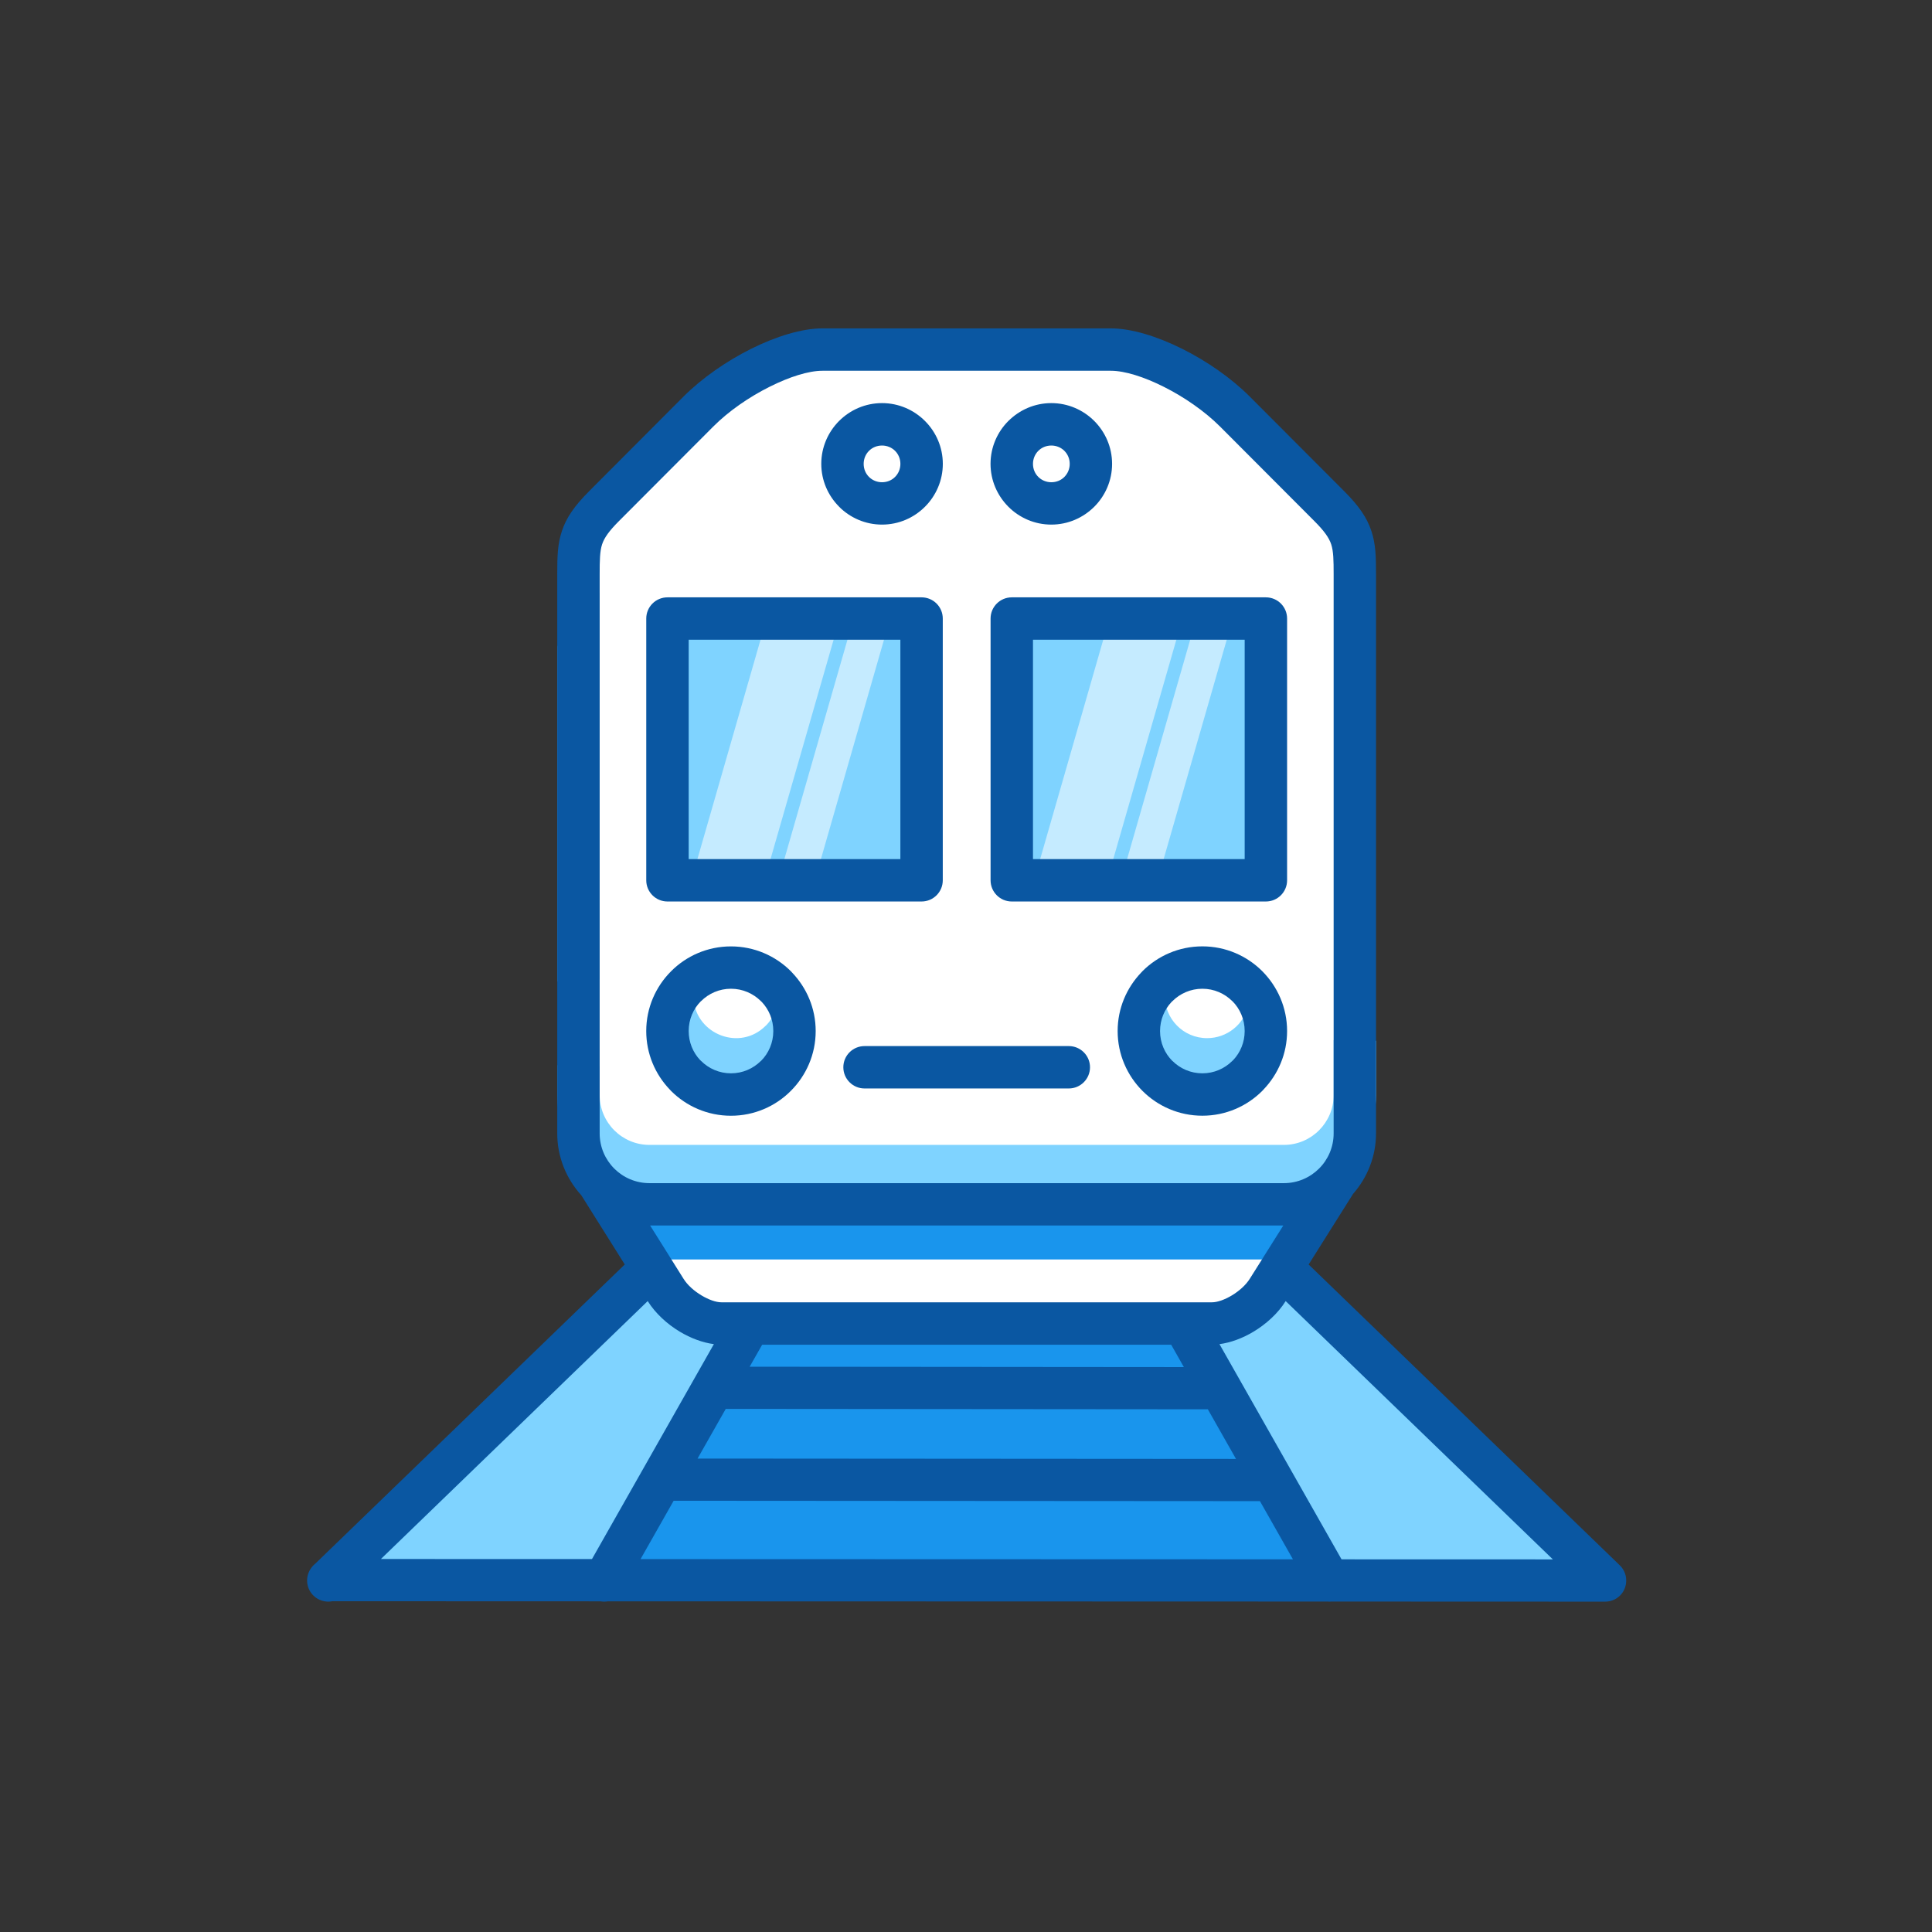<svg xmlns="http://www.w3.org/2000/svg" xmlns:xlink="http://www.w3.org/1999/xlink" width="500" zoomAndPan="magnify" viewBox="0 0 375 375" height="500" preserveAspectRatio="xMidYMid meet" version="1.0"><rect x="0" y="0" width="375" height="375" fill="#333333" stroke="none"/><defs><clipPath id="a59a897e24"><path d="M 59.223 63.656 L 315.723 63.656 L 315.723 311 L 59.223 311 Z M 59.223 63.656 " clip-rule="nonzero"/></clipPath></defs><path fill="#ffffff" d="M 159.07 68.148 C 159.07 68.148 148.293 69.285 142.051 73.707 C 135.809 78.129 113.797 101.832 112.656 103.758 C 111.523 105.684 112.758 214.102 112.758 214.102 C 112.758 214.102 112.98 226.355 114.121 228.051 C 115.262 229.746 129.777 251.957 135.023 254.926 C 140.266 257.895 209.891 257.371 209.891 257.371 C 209.891 257.371 238.465 257.363 241.199 255.75 C 243.934 254.141 261.352 228.965 262.828 224.371 C 264.301 219.777 262.883 107.168 262.543 104.219 C 262.203 101.27 232.352 72.914 226.566 70.535 C 220.781 68.16 159.07 68.148 159.07 68.148 Z M 159.07 68.148 " fill-opacity="1" fill-rule="evenodd"/><path fill="#7fd3ff" d="M 127.168 198.391 C 129.594 197.426 132.051 195.582 134.625 194.027 C 135.199 200.73 143.586 204.121 148.613 199.102 L 148.629 199.102 C 149.516 198.219 150.191 197.129 150.602 195.906 C 152.062 199.402 153.875 201.832 155.781 203.375 C 147.754 213.68 131.27 210.938 127.168 198.391 Z M 242.434 194.43 L 242.379 194.793 C 242.398 194.934 242.422 195.094 242.449 195.27 L 242.719 195.18 Z M 242.32 195.074 C 241.508 198.824 238.16 201.504 234.301 201.504 C 229.641 201.504 226.023 197.699 226.086 193.195 L 223.953 195.715 C 222.477 196.855 220.781 198.172 218.98 199.285 C 223.68 211.27 239.727 213.379 247.422 203.188 C 243.824 201.781 242.789 197.461 242.449 195.27 L 242.34 195.301 Z M 178.309 119.656 L 129.062 119.656 L 129.062 169.781 L 178.309 169.781 Z M 245.945 119.656 L 197.145 119.656 L 197.145 169.555 L 245.945 169.555 Z M 126.059 230.449 L 249.203 230.449 C 259.027 230.449 267.094 222.383 267.094 212.566 L 267.094 202.016 C 264.336 201.785 261.621 201.922 258.859 201.902 L 258.859 212.566 C 258.859 217.895 254.527 222.223 249.203 222.223 L 126.059 222.223 C 120.727 222.223 116.398 217.891 116.398 212.566 L 116.398 206.98 C 113.742 207.105 110.801 207.188 108.168 206.75 L 108.168 212.566 C 108.16 222.387 116.234 230.449 126.059 230.449 Z M 116.395 190.066 L 116.395 114.945 C 113.578 118.453 110.602 122.055 108.16 125.496 L 108.16 190.508 C 110.641 190.074 113.488 190.008 116.395 190.066 Z M 135.023 254.934 C 132.641 252.32 126.059 247.215 126.059 247.215 L 66.145 304.602 C 66.145 304.602 118.621 306.957 118.457 306.074 C 118.289 305.191 144.328 257.195 144.328 257.195 C 144.328 257.195 137.402 257.543 135.023 254.934 Z M 250.168 248.043 C 250.168 248.043 243.586 253.148 241.207 255.758 C 238.824 258.367 231.898 258.027 231.898 258.027 C 231.898 258.027 257.938 306.023 257.773 306.906 C 257.605 307.789 310.086 305.434 310.086 305.434 Z M 250.168 248.043 " fill-opacity="1" fill-rule="evenodd"/><path fill="#1995ed" d="M 256.664 306.422 L 116.637 308.238 L 144.324 257.203 L 229.43 257.426 Z M 250.199 235.098 L 124.32 235.098 L 124.32 244.461 L 250.199 244.461 Z M 250.199 235.098 " fill-opacity="1" fill-rule="evenodd"/><path fill="#ffffff" d="M 162.84 120.562 L 148.684 169.785 L 134.496 169.785 L 148.656 120.562 Z M 215.344 119.992 L 201.184 169.219 L 215.371 169.219 L 229.531 119.992 Z M 151.371 169.781 L 158.465 169.781 L 172.621 120.555 L 165.531 120.555 Z M 232.219 119.992 L 218.059 169.219 L 225.152 169.219 L 239.312 119.992 Z M 232.219 119.992 " fill-opacity="0.549" fill-rule="evenodd"/><g clip-path="url(#a59a897e24)"><path fill="#0a57a2" d="M 315.332 308.363 C 315.383 308.25 315.422 308.129 315.461 308.008 C 315.461 308 315.469 307.988 315.469 307.98 C 315.508 307.859 315.539 307.738 315.562 307.617 C 315.562 307.609 315.57 307.598 315.57 307.59 C 315.598 307.465 315.613 307.328 315.629 307.195 C 315.629 307.195 315.629 307.195 315.629 307.188 C 315.75 305.98 315.34 304.727 314.391 303.816 L 254.008 245.438 L 262.625 231.742 C 265.398 228.586 267.086 224.465 267.086 219.977 L 267.086 111.434 C 267.086 108.016 267.027 105.625 266.191 103.086 C 265.34 100.508 263.809 98.246 260.922 95.355 L 242.621 77.016 C 239.004 73.387 234.25 70.098 229.504 67.727 C 224.594 65.27 219.57 63.738 215.625 63.738 L 159.629 63.738 C 155.684 63.738 150.66 65.27 145.738 67.73 C 140.992 70.105 136.238 73.395 132.621 77.02 L 114.328 95.363 C 111.445 98.254 109.914 100.508 109.059 103.09 C 108.219 105.625 108.16 108.023 108.16 111.441 L 108.16 219.996 C 108.16 224.59 109.93 228.805 112.828 231.996 L 121.266 245.434 L 61.203 303.496 C 60.855 303.773 60.555 304.098 60.32 304.469 C 59.25 306.035 59.383 308.199 60.754 309.617 C 61.758 310.668 63.191 311.059 64.52 310.797 L 116.547 310.816 C 117.027 310.898 117.516 310.898 117.988 310.816 L 257.625 310.859 C 257.883 310.887 258.137 310.887 258.395 310.859 L 311.531 310.879 C 312.621 310.887 313.707 310.469 314.516 309.625 C 314.871 309.254 315.141 308.832 315.328 308.383 C 315.332 308.379 315.332 308.371 315.332 308.363 Z M 301.41 302.676 L 260.391 302.664 L 236.699 260.895 C 238.863 260.613 241.188 259.75 243.305 258.477 C 245.766 257 248.051 254.926 249.523 252.578 L 249.547 252.539 Z M 130.066 244.055 C 130.008 243.953 129.945 243.859 129.883 243.754 L 126.188 237.871 L 249.086 237.871 L 245.34 243.824 C 245.309 243.871 245.285 243.914 245.258 243.961 L 242.582 248.207 C 241.809 249.441 240.52 250.582 239.102 251.438 C 237.723 252.266 236.309 252.777 235.227 252.777 L 140.039 252.777 C 138.957 252.777 137.543 252.266 136.16 251.438 C 134.727 250.582 133.445 249.441 132.684 248.227 Z M 147.934 261.012 L 227.328 261.012 L 229.785 265.348 L 145.508 265.277 Z M 140.867 273.465 L 234.441 273.543 L 239.906 283.176 L 135.398 283.105 Z M 130.754 291.297 L 244.555 291.371 L 250.957 302.66 L 124.332 302.621 Z M 116.395 111.434 C 116.395 108.805 116.426 107 116.867 105.656 C 117.297 104.359 118.242 103.039 120.137 101.141 L 138.441 82.797 C 141.438 79.789 145.418 77.047 149.406 75.059 C 153.219 73.148 156.934 71.965 159.629 71.965 L 215.625 71.965 C 218.32 71.965 222.039 73.148 225.852 75.059 C 229.836 77.051 233.812 79.797 236.816 82.797 L 255.117 101.141 C 257.012 103.039 257.957 104.359 258.387 105.656 C 258.828 107 258.859 108.805 258.859 111.434 L 258.859 219.988 C 258.859 222.648 257.781 225.066 256.039 226.809 L 256.02 226.828 C 254.277 228.566 251.863 229.648 249.195 229.648 L 126.059 229.648 C 123.398 229.648 120.977 228.566 119.234 226.828 L 119.219 226.809 C 117.477 225.066 116.395 222.656 116.395 219.988 Z M 125.738 252.566 C 127.227 254.934 129.496 257.004 131.949 258.477 C 134.066 259.75 136.398 260.613 138.562 260.895 L 114.902 302.613 L 73.934 302.602 L 125.727 252.531 Z M 129.555 174.98 L 178.879 174.98 C 181.148 174.98 182.992 173.137 182.992 170.867 L 182.992 120.059 C 182.992 117.785 181.148 115.945 178.879 115.945 L 129.555 115.945 C 127.281 115.945 125.438 117.785 125.438 120.059 L 125.438 170.867 C 125.438 173.137 127.281 174.98 129.555 174.98 Z M 133.672 124.172 L 174.762 124.172 L 174.762 166.754 L 133.672 166.754 Z M 196.383 174.98 L 245.707 174.98 C 247.98 174.98 249.824 173.137 249.824 170.867 L 249.824 120.059 C 249.824 117.785 247.98 115.945 245.707 115.945 L 196.383 115.945 C 194.113 115.945 192.27 117.785 192.27 120.059 L 192.27 170.867 C 192.27 173.137 194.113 174.98 196.383 174.98 Z M 200.5 124.172 L 241.59 124.172 L 241.59 166.754 L 200.5 166.754 Z M 211.57 207.156 C 211.57 209.426 209.727 211.27 207.453 211.27 L 167.809 211.27 C 165.535 211.27 163.691 209.426 163.691 207.156 C 163.691 204.883 165.535 203.043 167.809 203.043 L 207.453 203.043 C 209.727 203.043 211.57 204.883 211.57 207.156 Z M 130.254 211.75 C 133.23 214.723 137.34 216.566 141.879 216.566 C 146.414 216.566 150.531 214.723 153.496 211.742 C 156.48 208.762 158.324 204.652 158.324 200.129 C 158.324 195.734 156.582 191.738 153.746 188.773 L 153.504 188.512 C 150.527 185.539 146.414 183.695 141.879 183.695 C 137.34 183.695 133.223 185.539 130.258 188.52 C 127.277 191.5 125.434 195.605 125.434 200.129 C 125.434 204.523 127.172 208.523 130.008 211.484 Z M 136.059 194.32 L 136.078 194.32 C 137.562 192.836 139.617 191.914 141.883 191.914 C 144.148 191.914 146.203 192.836 147.691 194.32 L 147.875 194.492 C 149.25 195.953 150.098 197.938 150.098 200.125 C 150.098 202.402 149.18 204.453 147.711 205.926 L 147.691 205.926 C 146.203 207.41 144.148 208.332 141.883 208.332 C 139.617 208.332 137.562 207.41 136.078 205.926 L 135.891 205.754 C 134.516 204.297 133.672 202.312 133.672 200.125 C 133.672 197.848 134.578 195.793 136.059 194.32 Z M 233.379 183.688 C 228.84 183.688 224.723 185.531 221.754 188.504 L 221.508 188.77 C 218.676 191.73 216.934 195.73 216.934 200.125 C 216.934 204.648 218.777 208.754 221.754 211.742 C 224.73 214.715 228.84 216.559 233.379 216.559 C 237.918 216.559 242.031 214.715 245.004 211.742 L 245.246 211.48 C 248.082 208.516 249.824 204.52 249.824 200.125 C 249.824 195.602 247.98 191.492 245.004 188.504 C 242.027 185.531 237.918 183.688 233.379 183.688 Z M 239.371 205.754 L 239.184 205.926 C 237.699 207.41 235.645 208.332 233.379 208.332 C 231.113 208.332 229.059 207.41 227.57 205.926 L 227.551 205.926 C 226.082 204.453 225.164 202.402 225.164 200.125 C 225.164 197.938 226.008 195.953 227.387 194.492 L 227.57 194.32 C 229.059 192.836 231.113 191.914 233.379 191.914 C 235.645 191.914 237.699 192.836 239.184 194.32 L 239.203 194.32 C 240.676 195.793 241.59 197.848 241.59 200.125 C 241.59 202.316 240.746 204.297 239.371 205.754 Z M 162.887 98.375 C 165.023 100.508 167.969 101.824 171.203 101.824 C 174.441 101.824 177.387 100.508 179.531 98.363 L 179.551 98.344 C 181.68 96.207 183 93.266 183 90.035 C 183 86.797 181.68 83.852 179.535 81.711 L 179.516 81.691 C 177.379 79.562 174.434 78.242 171.203 78.242 C 167.961 78.242 165.02 79.562 162.879 81.699 L 162.859 81.715 C 160.73 83.859 159.41 86.801 159.41 90.027 C 159.41 93.266 160.73 96.207 162.875 98.352 Z M 168.66 87.52 L 168.68 87.5 C 169.312 86.867 170.203 86.477 171.203 86.477 C 172.199 86.477 173.09 86.875 173.723 87.5 L 173.742 87.52 C 174.375 88.152 174.766 89.043 174.766 90.039 C 174.766 91.039 174.371 91.926 173.742 92.559 L 173.723 92.578 C 173.09 93.215 172.199 93.602 171.203 93.602 C 170.203 93.602 169.312 93.207 168.68 92.578 L 168.66 92.559 C 168.027 91.926 167.637 91.039 167.637 90.039 C 167.637 89.043 168.031 88.152 168.66 87.52 Z M 195.738 98.371 C 197.875 100.508 200.828 101.824 204.059 101.824 C 207.293 101.824 210.23 100.508 212.383 98.371 L 212.402 98.352 C 214.539 96.215 215.855 93.266 215.855 90.035 C 215.855 86.801 214.539 83.867 212.402 81.715 L 212.383 81.699 C 210.242 79.562 207.293 78.242 204.059 78.242 C 200.828 78.242 197.891 79.562 195.738 81.699 L 195.719 81.715 C 193.582 83.852 192.262 86.801 192.262 90.035 C 192.262 93.266 193.582 96.199 195.719 98.352 Z M 201.523 87.52 L 201.543 87.5 C 202.176 86.867 203.066 86.477 204.066 86.477 C 205.066 86.477 205.953 86.875 206.59 87.5 L 206.605 87.52 C 207.242 88.152 207.633 89.043 207.633 90.039 C 207.633 91.039 207.234 91.926 206.605 92.559 L 206.59 92.578 C 205.953 93.215 205.066 93.602 204.066 93.602 C 203.066 93.602 202.176 93.207 201.543 92.578 L 201.523 92.559 C 200.891 91.926 200.5 91.039 200.5 90.039 C 200.5 89.043 200.898 88.152 201.523 87.52 Z M 201.523 87.52 " fill-opacity="1" fill-rule="nonzero"/></g></svg>